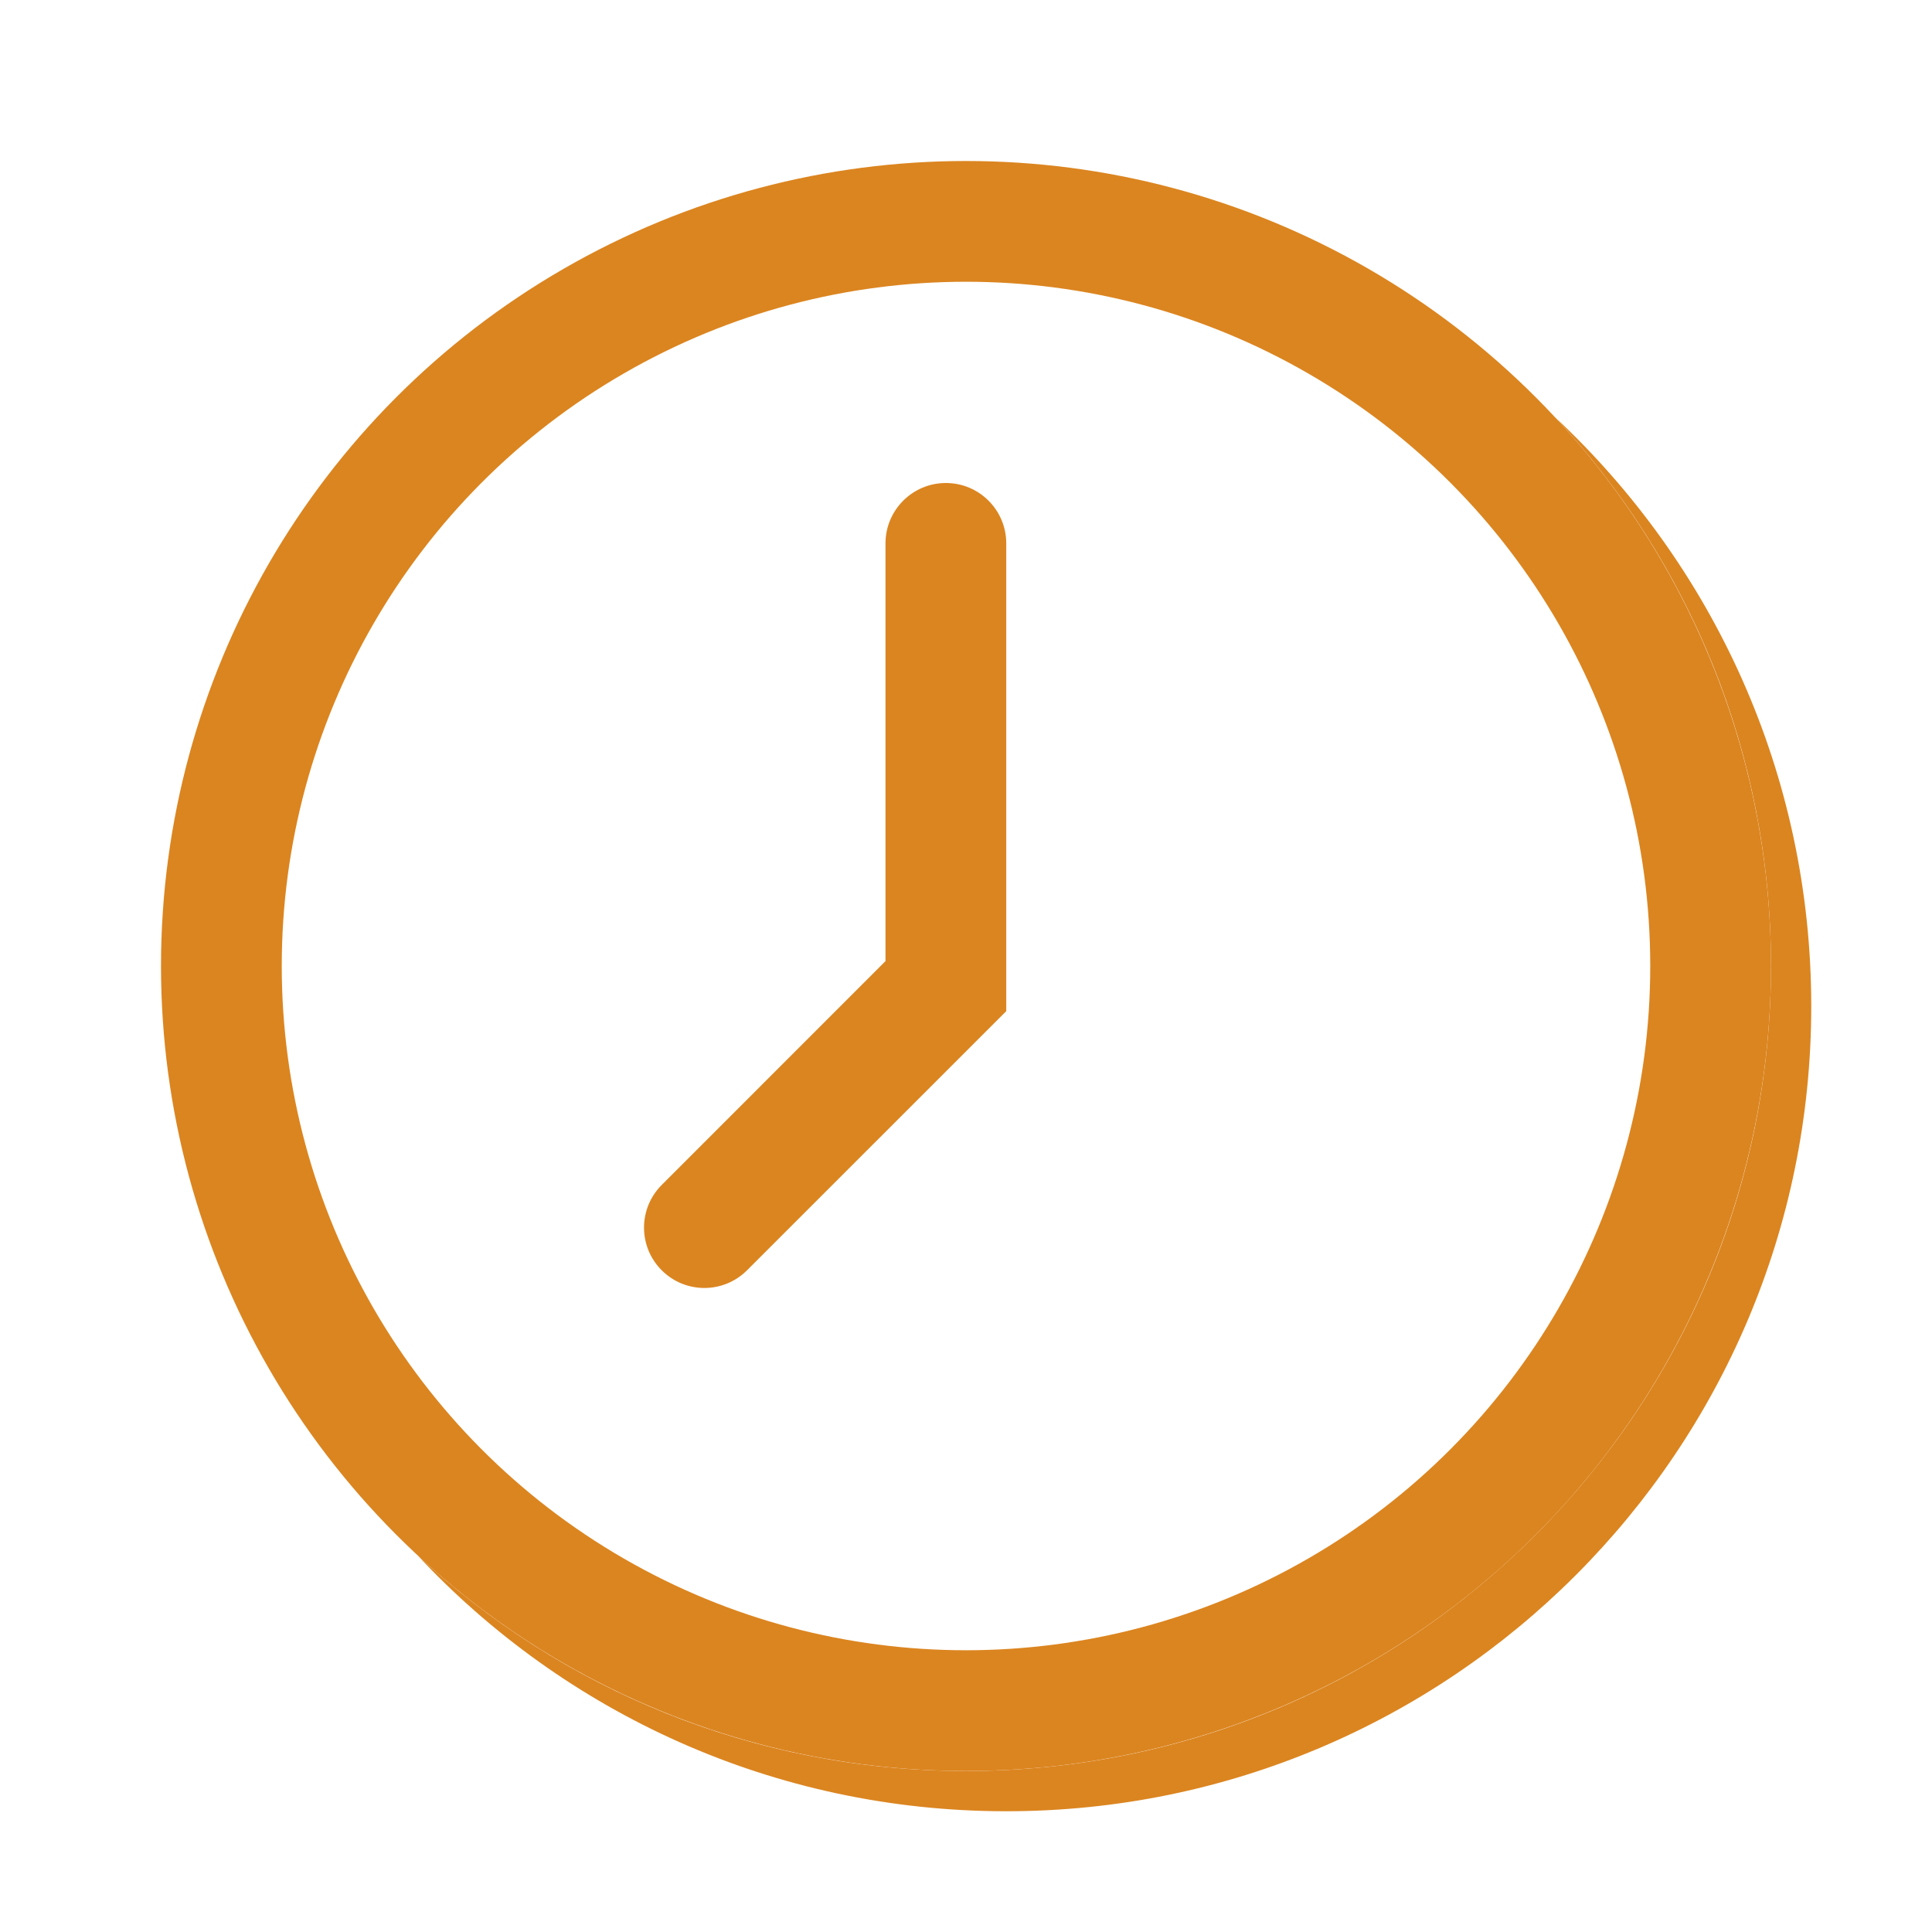 <svg width="24" height="24" viewBox="0 0 24 24" fill="none" color="#DB8520" xmlns="http://www.w3.org/2000/svg">
    <circle cx="12" cy="12" r="9.25" stroke="currentColor" stroke-width="1.5" />
    <path fill-rule="evenodd" clip-rule="evenodd"
        d="M11.75 6C12.164 6 12.5 6.336 12.5 6.75V12.561L9.28 15.78C8.987 16.073 8.513 16.073 8.22 15.78C7.927 15.487 7.927 15.013 8.22 14.72L11 11.939V6.75C11 6.336 11.336 6 11.75 6Z"
        fill="currentColor" />
    <path fill-rule="evenodd" clip-rule="evenodd"
        d="M12 22C17.523 22 22 17.523 22 12C22 9.366 20.982 6.969 19.317 5.183C21.275 7.009 22.5 9.611 22.5 12.5C22.5 18.023 18.023 22.5 12.5 22.5C9.611 22.5 7.009 21.275 5.183 19.317C6.969 20.982 9.366 22 12 22Z"
        fill="currentColor" />
</svg>